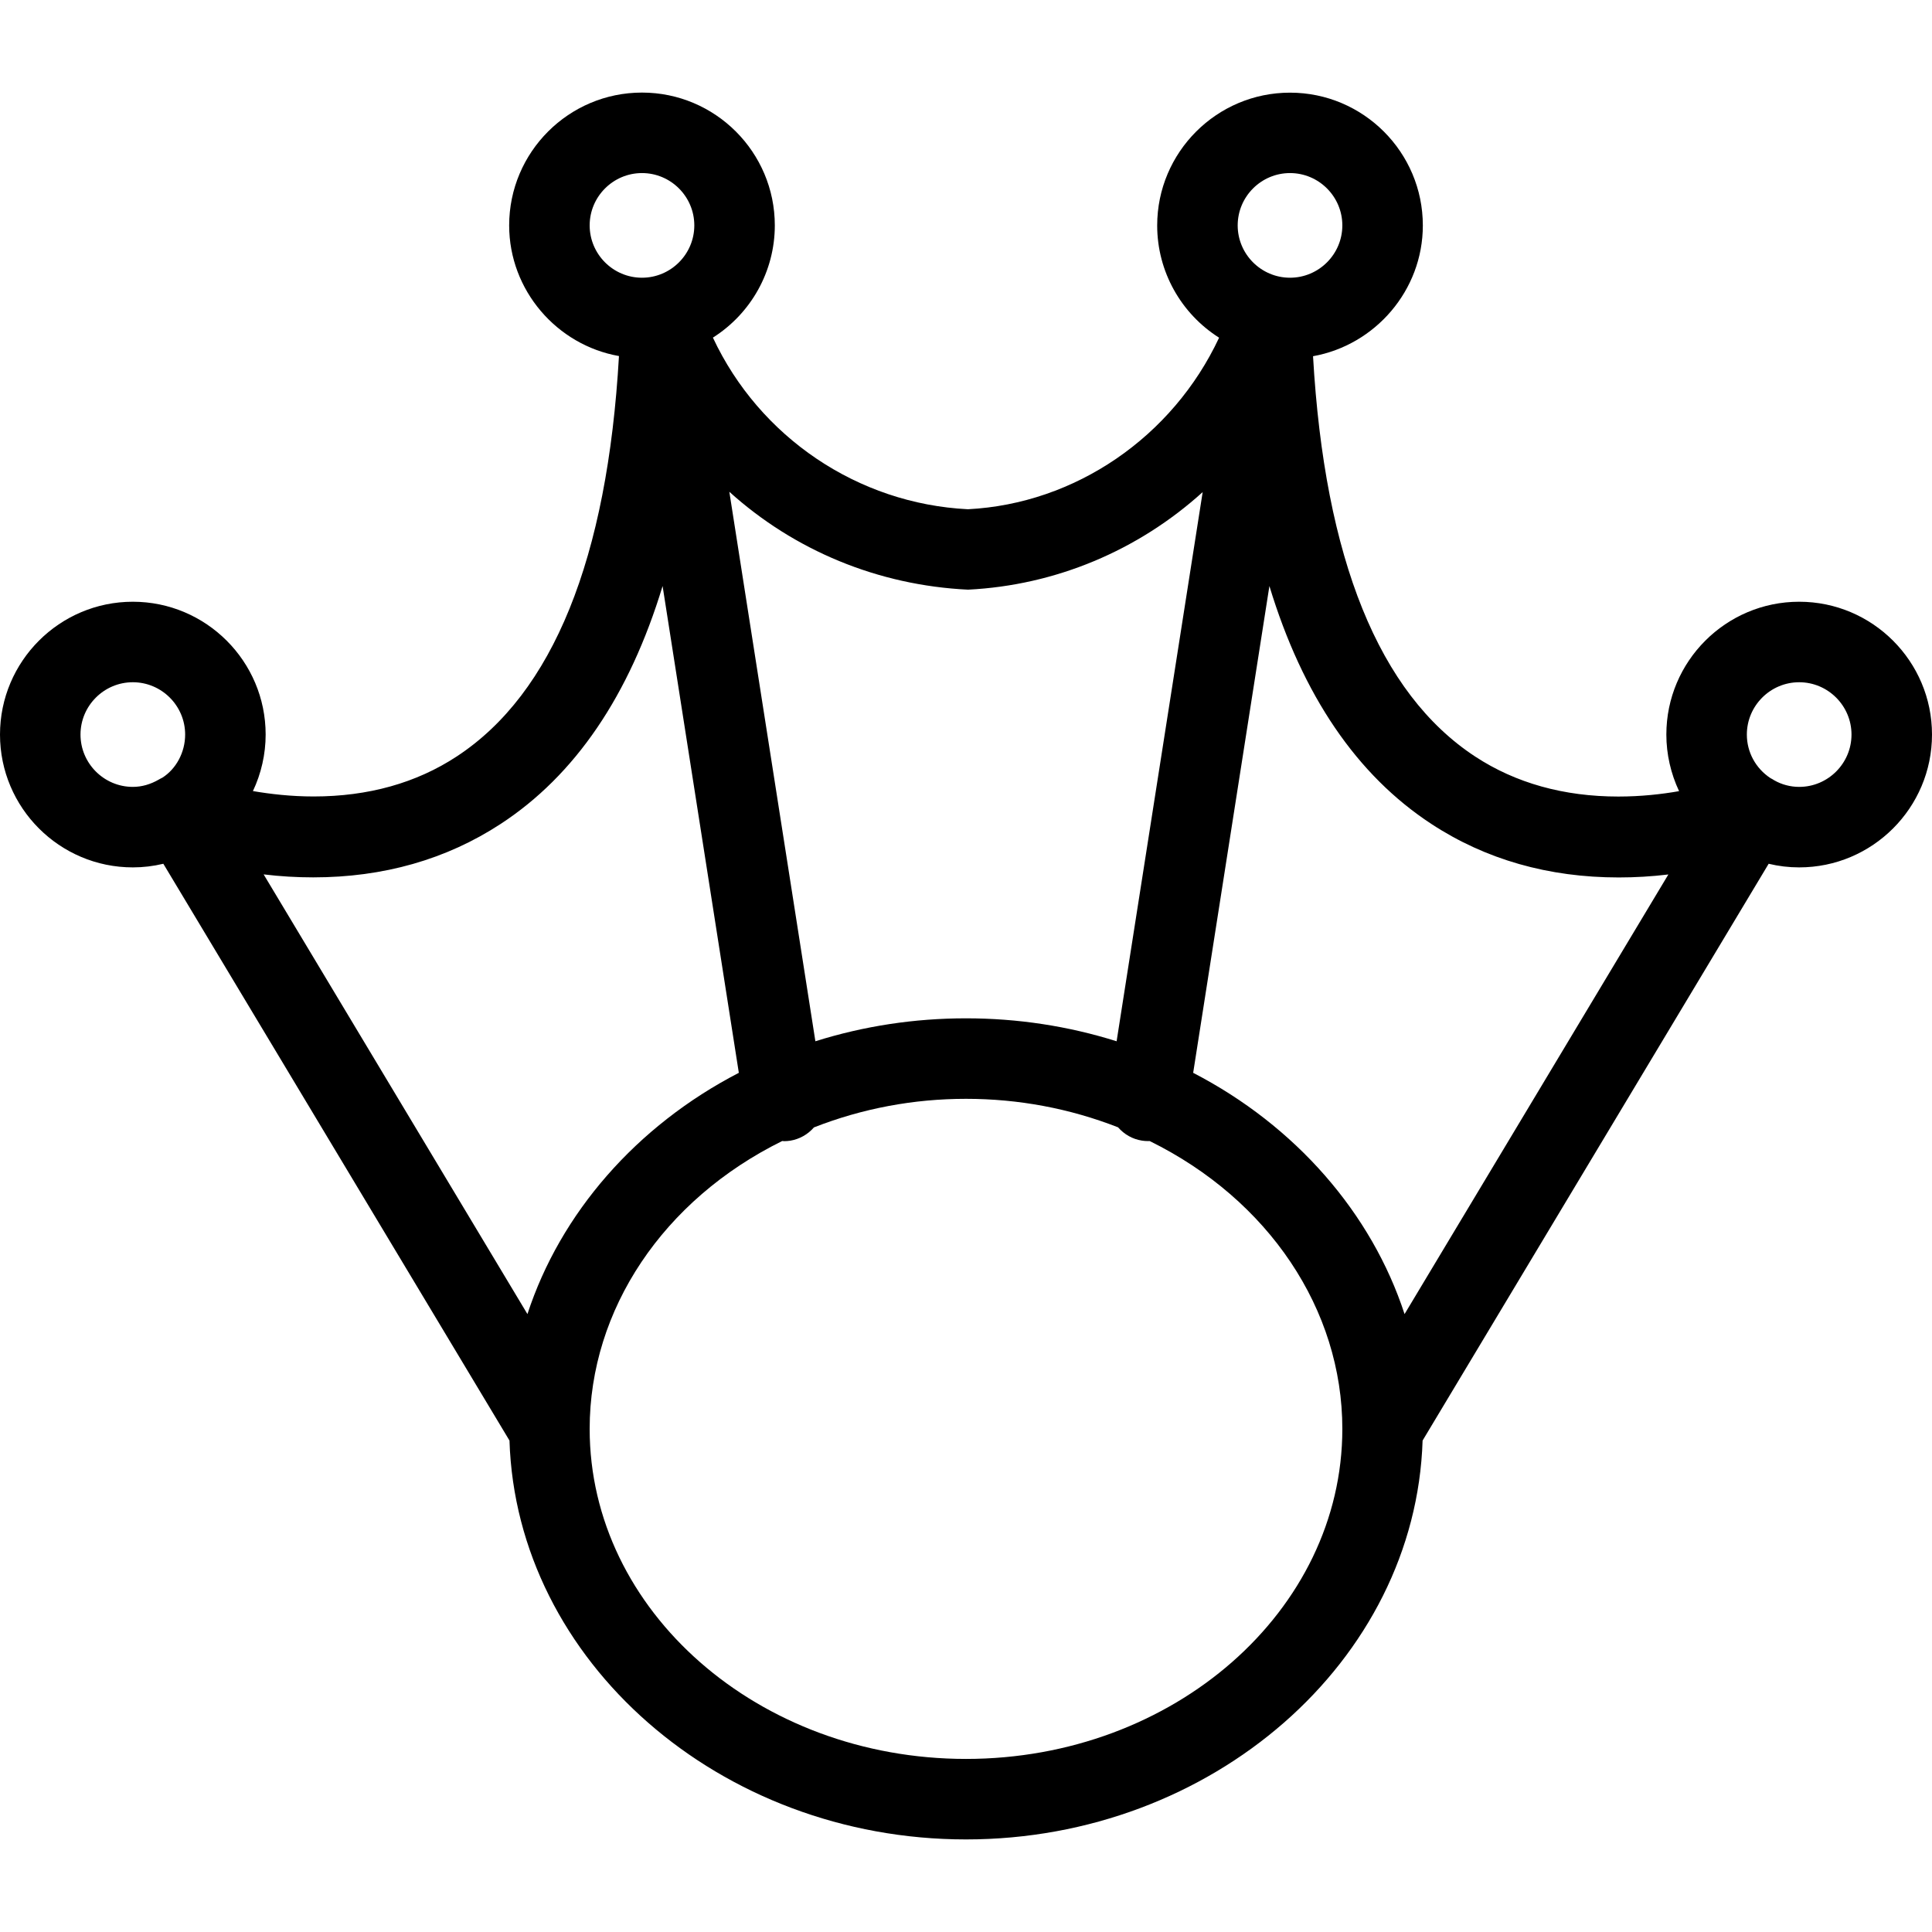 <?xml version="1.0" encoding="utf-8"?>
<!-- Generator: Adobe Illustrator 22.1.0, SVG Export Plug-In . SVG Version: 6.00 Build 0)  -->
<svg version="1.1" id="Light" xmlns="http://www.w3.org/2000/svg" xmlns:xlink="http://www.w3.org/1999/xlink" x="0px" y="0px"
	 viewBox="0 0 24 24" style="enable-background:new 0 0 24 24;" xml:space="preserve">
<g>
	<title>amphibian-foot</title>
	<path d="M12,22.85c-3.057,0-5.585-2.217-5.671-4.955L2.029,10.73c-0.125,0.03-0.252,0.045-0.379,0.045c-0.91,0-1.65-0.74-1.65-1.65
		s0.74-1.65,1.65-1.65s1.65,0.74,1.65,1.65c0,0.243-0.055,0.484-0.158,0.702c0.216,0.037,0.474,0.067,0.754,0.067
		c0.677,0,1.276-0.167,1.779-0.498c1.192-0.782,1.87-2.454,2.014-4.973C6.917,4.287,6.325,3.606,6.325,2.8
		c0-0.91,0.74-1.65,1.65-1.65s1.65,0.74,1.65,1.65c0,0.57-0.295,1.094-0.769,1.394c0.578,1.236,1.799,2.064,3.168,2.132
		c1.332-0.068,2.542-0.896,3.12-2.131c-0.474-0.3-0.769-0.824-0.769-1.394c0-0.91,0.74-1.65,1.65-1.65c0.91,0,1.65,0.74,1.65,1.65
		c0,0.806-0.592,1.486-1.364,1.624c0.144,2.519,0.821,4.191,2.014,4.973c0.503,0.33,1.102,0.497,1.779,0.497
		c0.28,0,0.538-0.029,0.754-0.067C20.755,9.609,20.7,9.368,20.7,9.125c0-0.91,0.74-1.65,1.65-1.65c0.91,0,1.65,0.74,1.65,1.65
		s-0.74,1.65-1.65,1.65c-0.128,0-0.255-0.015-0.379-0.045l-4.299,7.165C17.585,20.634,15.057,22.85,12,22.85z M9.717,14.174
		c-1.477,0.729-2.392,2.092-2.392,3.576c0,2.261,2.097,4.1,4.675,4.1s4.675-1.839,4.675-4.1c0-1.483-0.915-2.847-2.392-3.575
		c-0.008,0-0.015,0-0.023,0c-0.025,0-0.05-0.002-0.075-0.006c-0.116-0.018-0.219-0.077-0.296-0.165
		C13.287,13.769,12.651,13.65,12,13.65s-1.286,0.119-1.889,0.355c-0.076,0.088-0.18,0.146-0.294,0.165
		c-0.026,0.004-0.051,0.006-0.075,0.006C9.733,14.175,9.725,14.175,9.717,14.174z M14.822,13.327
		c1.272,0.658,2.217,1.744,2.626,2.997l3.277-5.461c-0.207,0.025-0.413,0.037-0.617,0.037c-0.871,0-1.653-0.223-2.326-0.664
		c-0.925-0.605-1.6-1.596-2.013-2.956L14.822,13.327z M6.552,16.324c0.409-1.253,1.354-2.339,2.626-2.997L8.231,7.28
		c-0.413,1.36-1.087,2.352-2.013,2.956c-0.673,0.44-1.456,0.663-2.327,0.663c0,0,0,0,0,0c-0.204,0-0.41-0.012-0.616-0.037
		L6.552,16.324z M10.129,12.935C10.73,12.746,11.358,12.65,12,12.65c0.642,0,1.27,0.096,1.871,0.285l1.069-6.822
		c-0.802,0.726-1.828,1.158-2.915,1.212C10.905,7.271,9.866,6.837,9.06,6.109L10.129,12.935z M21.993,9.666
		c0.016,0.008,0.032,0.017,0.047,0.027c0.09,0.052,0.199,0.082,0.31,0.082c0.358,0,0.65-0.292,0.65-0.65s-0.292-0.65-0.65-0.65
		s-0.65,0.292-0.65,0.65C21.7,9.343,21.809,9.544,21.993,9.666z M1.65,8.475C1.292,8.475,1,8.767,1,9.125s0.292,0.65,0.65,0.65
		c0.111,0,0.219-0.031,0.323-0.091C1.976,9.681,1.997,9.671,2.018,9.66C2.187,9.552,2.3,9.347,2.3,9.125
		C2.3,8.767,2.008,8.475,1.65,8.475z M16.025,2.15c-0.358,0-0.65,0.292-0.65,0.65s0.292,0.65,0.65,0.65s0.65-0.292,0.65-0.65
		S16.383,2.15,16.025,2.15z M7.975,2.15c-0.358,0-0.65,0.292-0.65,0.65s0.292,0.65,0.65,0.65s0.65-0.292,0.65-0.65
		S8.333,2.15,7.975,2.15z"/>
</g>
</svg>
